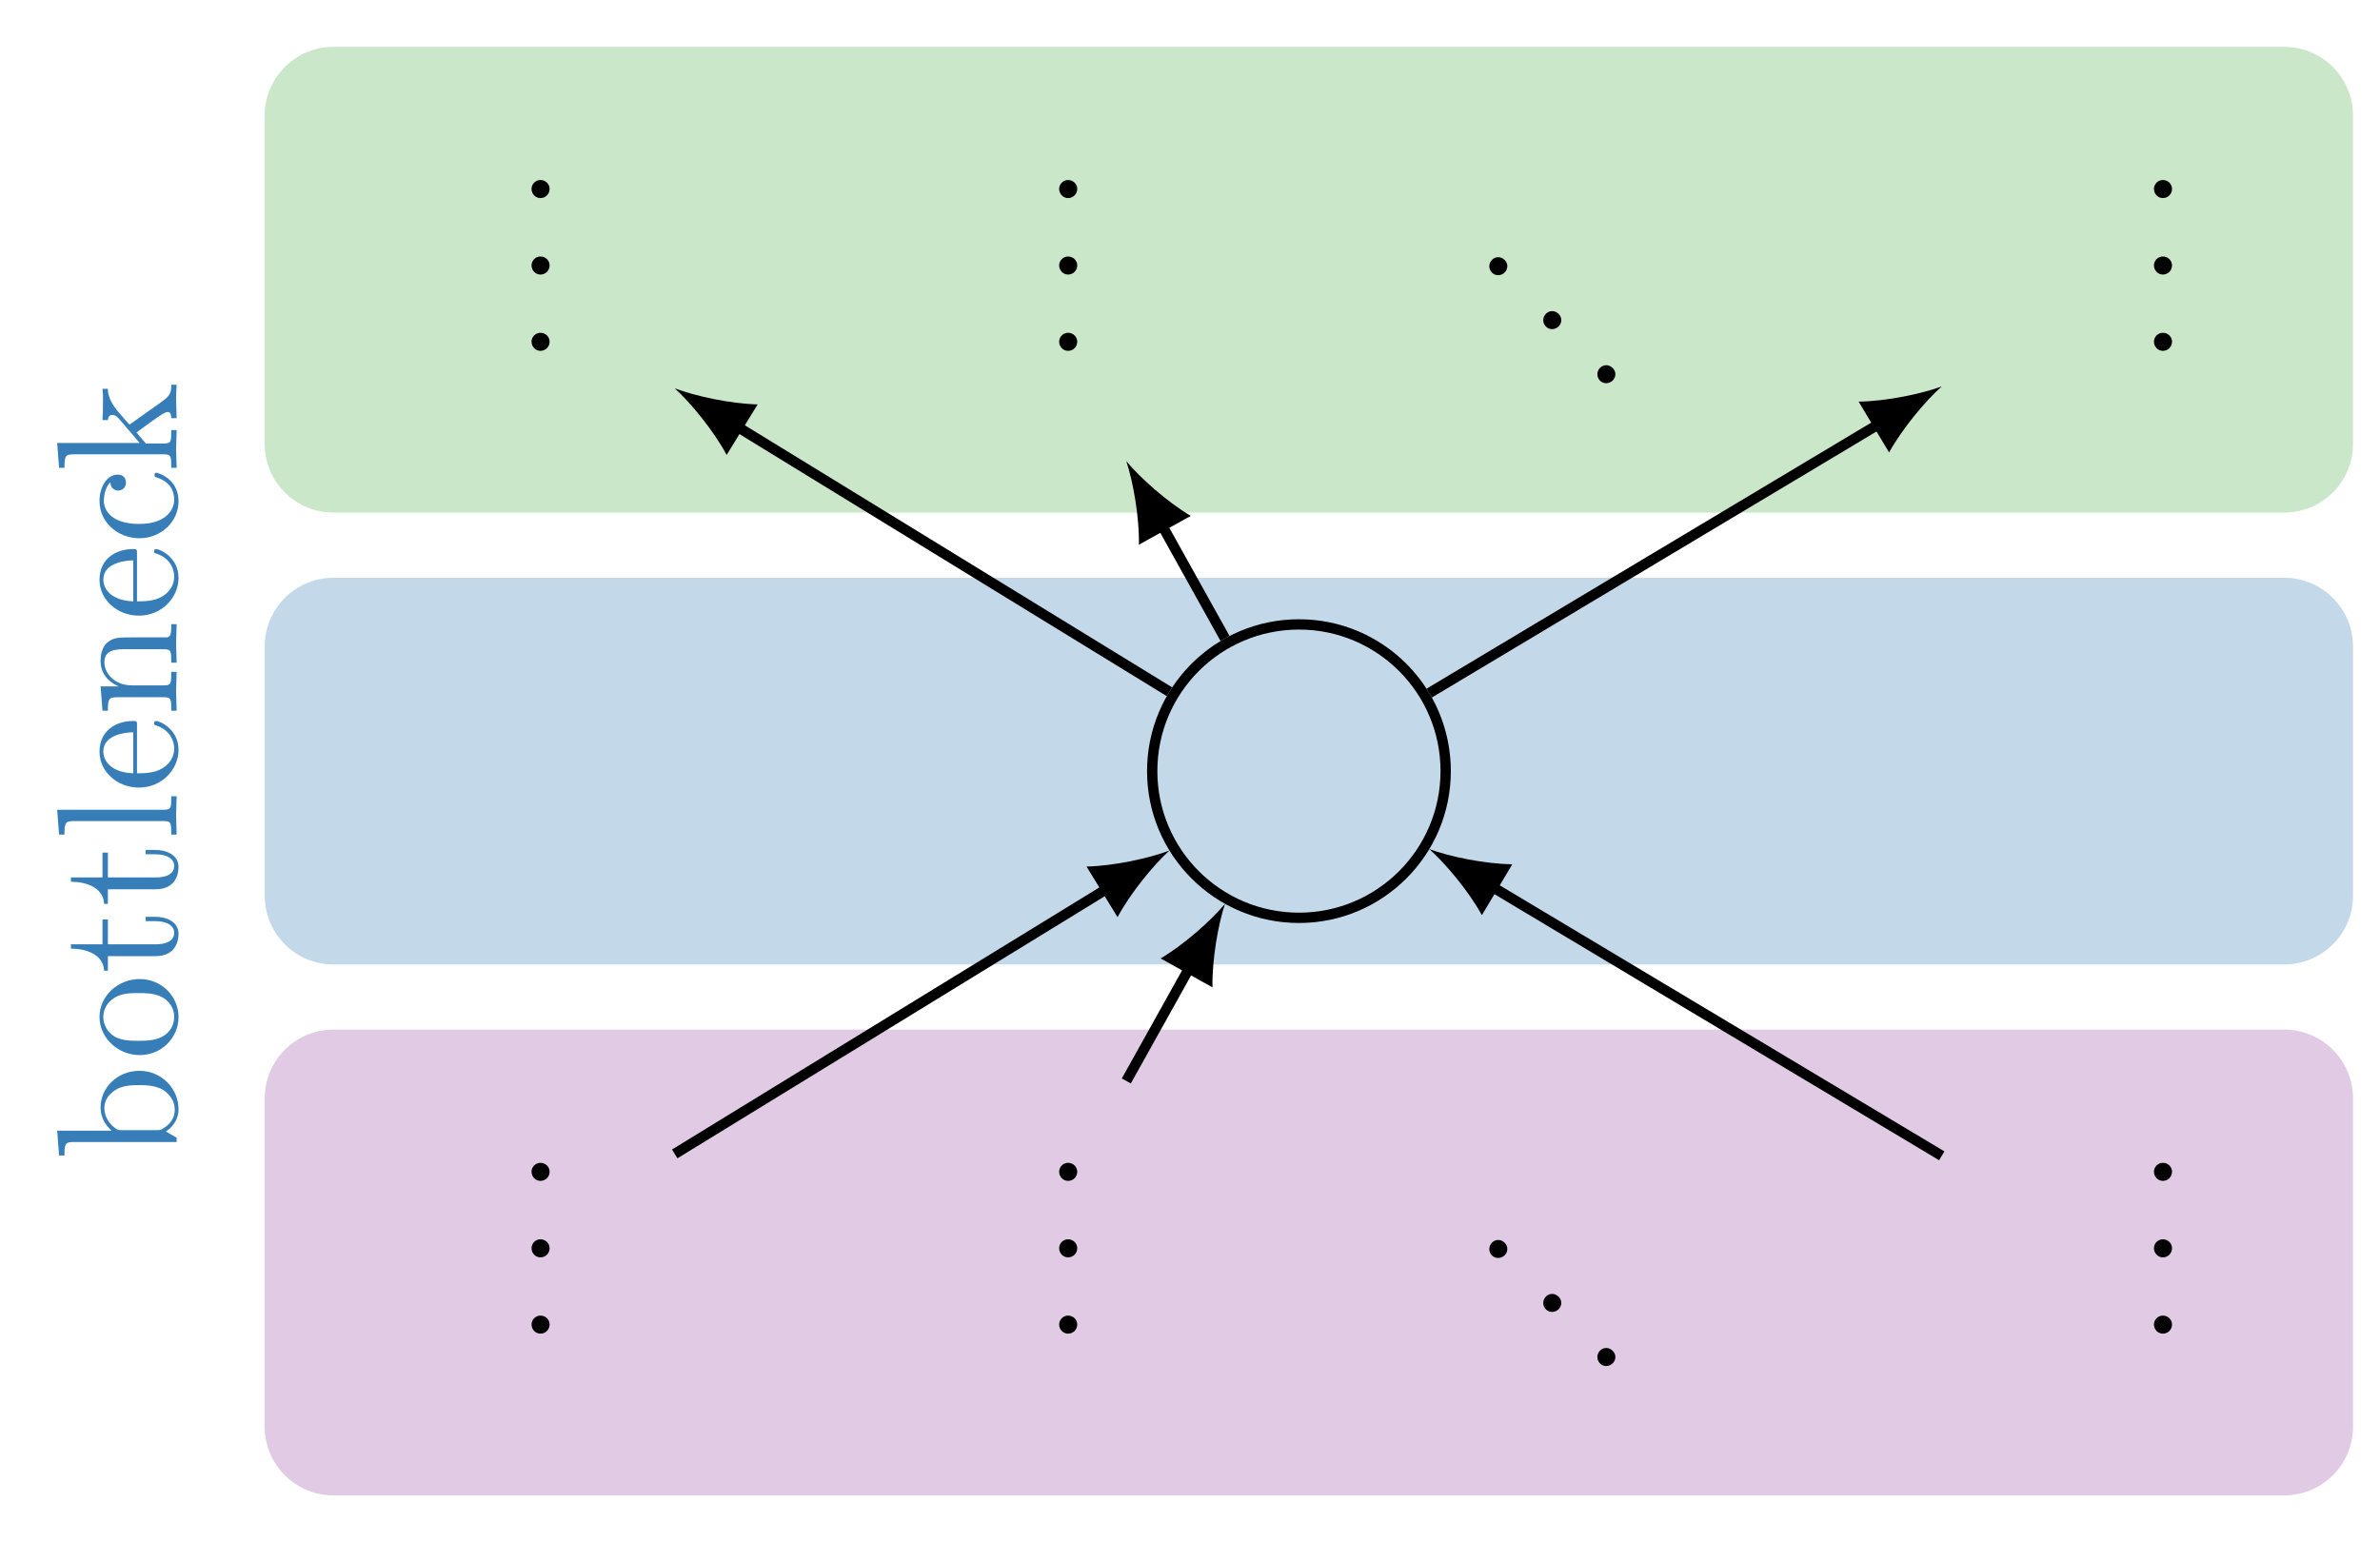 <?xml version="1.0" encoding="UTF-8"?>
<svg xmlns="http://www.w3.org/2000/svg" xmlns:xlink="http://www.w3.org/1999/xlink" width="137.896pt" height="89.369pt" viewBox="0 0 137.896 89.369" version="1.1">
<defs>
<g>
<symbol overflow="visible" id="glyph0-0">
<path style="stroke:none;" d=""/>
</symbol>
<symbol overflow="visible" id="glyph0-1">
<path style="stroke:none;" d="M -2.156 -5.188 C -3.422 -5.188 -4.406 -4.219 -4.406 -3.078 C -4.406 -2.297 -3.938 -1.875 -3.766 -1.719 L -6.922 -1.719 L -6.812 -0.281 L -6.5 -0.281 C -6.5 -0.984 -6.438 -1.062 -5.938 -1.062 L 0 -1.062 L 0 -1.312 L -0.625 -1.672 C -0.391 -1.812 0.109 -2.234 0.109 -2.969 C 0.109 -4.156 -0.875 -5.188 -2.156 -5.188 Z M -2.156 -4.359 C -1.797 -4.359 -1.203 -4.344 -0.75 -4.062 C -0.438 -3.844 -0.109 -3.469 -0.109 -2.938 C -0.109 -2.484 -0.344 -2.125 -0.719 -1.891 C -0.922 -1.75 -0.953 -1.75 -1.141 -1.75 L -3.188 -1.75 C -3.375 -1.75 -3.391 -1.75 -3.547 -1.859 C -4.109 -2.25 -4.188 -2.797 -4.188 -3.031 C -4.188 -3.484 -3.922 -3.844 -3.547 -4.078 C -3.141 -4.344 -2.578 -4.359 -2.156 -4.359 Z M -2.156 -4.359 "/>
</symbol>
<symbol overflow="visible" id="glyph0-2">
<path style="stroke:none;" d="M -2.141 -4.688 C -3.406 -4.688 -4.469 -3.703 -4.469 -2.5 C -4.469 -1.25 -3.375 -0.281 -2.141 -0.281 C -0.844 -0.281 0.109 -1.312 0.109 -2.484 C 0.109 -3.688 -0.875 -4.688 -2.141 -4.688 Z M -2.219 -3.875 C -1.859 -3.875 -1.312 -3.875 -0.875 -3.656 C -0.422 -3.422 -0.141 -2.984 -0.141 -2.5 C -0.141 -2.062 -0.344 -1.625 -0.812 -1.359 C -1.25 -1.109 -1.859 -1.109 -2.219 -1.109 C -2.609 -1.109 -3.141 -1.109 -3.578 -1.344 C -4.031 -1.609 -4.25 -2.078 -4.25 -2.484 C -4.25 -2.922 -4.031 -3.344 -3.594 -3.609 C -3.172 -3.875 -2.594 -3.875 -2.219 -3.875 Z M -2.219 -3.875 "/>
</symbol>
<symbol overflow="visible" id="glyph0-3">
<path style="stroke:none;" d="M -1.234 -3.312 L -1.797 -3.312 L -1.797 -3.062 L -1.25 -3.062 C -0.516 -3.062 -0.141 -2.766 -0.141 -2.391 C -0.141 -1.719 -1.047 -1.719 -1.219 -1.719 L -3.984 -1.719 L -3.984 -3.156 L -4.297 -3.156 L -4.297 -1.719 L -6.125 -1.719 L -6.125 -1.469 C -5.312 -1.469 -4.25 -1.172 -4.203 -0.188 L -3.984 -0.188 L -3.984 -1.031 L -1.234 -1.031 C -0.016 -1.031 0.109 -1.969 0.109 -2.328 C 0.109 -3.031 -0.594 -3.312 -1.234 -3.312 Z M -1.234 -3.312 "/>
</symbol>
<symbol overflow="visible" id="glyph0-4">
<path style="stroke:none;" d="M 0 -2.547 L -0.312 -2.547 C -0.312 -1.875 -0.312 -1.766 -0.75 -1.766 L -6.922 -1.766 L -6.812 -0.328 L -6.5 -0.328 C -6.5 -1.031 -6.438 -1.109 -5.938 -1.109 L -0.75 -1.109 C -0.312 -1.109 -0.312 -1 -0.312 -0.328 L 0 -0.328 L -0.031 -1.438 Z M 0 -2.547 "/>
</symbol>
<symbol overflow="visible" id="glyph0-5">
<path style="stroke:none;" d="M -1.188 -4.141 C -1.281 -4.141 -1.312 -4.062 -1.312 -4 C -1.312 -3.922 -1.25 -3.891 -1.172 -3.875 C -0.141 -3.531 -0.141 -2.625 -0.141 -2.531 C -0.141 -2.031 -0.438 -1.641 -0.812 -1.406 C -1.281 -1.109 -1.938 -1.109 -2.297 -1.109 L -2.297 -3.891 C -2.297 -4.109 -2.297 -4.141 -2.516 -4.141 C -3.5 -4.141 -4.469 -3.594 -4.469 -2.359 C -4.469 -1.203 -3.438 -0.281 -2.188 -0.281 C -0.859 -0.281 0.109 -1.328 0.109 -2.469 C 0.109 -3.688 -1 -4.141 -1.188 -4.141 Z M -2.516 -3.484 L -2.516 -1.109 C -4 -1.172 -4.25 -2.016 -4.25 -2.359 C -4.25 -3.375 -2.906 -3.484 -2.516 -3.484 Z M -2.516 -3.484 "/>
</symbol>
<symbol overflow="visible" id="glyph0-6">
<path style="stroke:none;" d="M 0 -5.328 L -0.312 -5.328 C -0.312 -4.812 -0.312 -4.562 -0.609 -4.562 L -2.516 -4.562 C -3.375 -4.562 -3.672 -4.562 -4.031 -4.25 C -4.203 -4.109 -4.406 -3.781 -4.406 -3.203 C -4.406 -2.469 -3.984 -2 -3.359 -1.719 L -4.406 -1.719 L -4.297 -0.312 L -3.984 -0.312 C -3.984 -1.016 -3.922 -1.094 -3.422 -1.094 L -0.75 -1.094 C -0.312 -1.094 -0.312 -0.984 -0.312 -0.312 L 0 -0.312 L -0.031 -1.453 L 0 -2.562 L -0.312 -2.562 C -0.312 -1.891 -0.312 -1.781 -0.75 -1.781 L -2.594 -1.781 C -3.625 -1.781 -4.188 -2.5 -4.188 -3.125 C -4.188 -3.766 -3.656 -3.875 -3.078 -3.875 L -0.75 -3.875 C -0.312 -3.875 -0.312 -3.766 -0.312 -3.094 L 0 -3.094 L -0.031 -4.219 Z M 0 -5.328 "/>
</symbol>
<symbol overflow="visible" id="glyph0-7">
<path style="stroke:none;" d="M -1.188 -4.141 C -1.281 -4.141 -1.281 -4.031 -1.281 -4 C -1.281 -3.922 -1.25 -3.891 -1.188 -3.875 C -0.266 -3.594 -0.141 -2.938 -0.141 -2.578 C -0.141 -2.047 -0.562 -1.172 -2.172 -1.172 C -3.797 -1.172 -4.219 -1.984 -4.219 -2.516 C -4.219 -2.609 -4.203 -3.234 -3.844 -3.578 C -3.812 -3.172 -3.516 -3.109 -3.391 -3.109 C -3.125 -3.109 -2.938 -3.297 -2.938 -3.562 C -2.938 -3.828 -3.094 -4.031 -3.406 -4.031 C -4.078 -4.031 -4.469 -3.266 -4.469 -2.5 C -4.469 -1.25 -3.391 -0.344 -2.156 -0.344 C -0.875 -0.344 0.109 -1.328 0.109 -2.484 C 0.109 -3.812 -1.094 -4.141 -1.188 -4.141 Z M -1.188 -4.141 "/>
</symbol>
<symbol overflow="visible" id="glyph0-8">
<path style="stroke:none;" d="M 0 -5.094 L -0.312 -5.094 C -0.312 -4.719 -0.312 -4.5 -0.844 -4.125 L -2.625 -2.859 C -2.641 -2.844 -2.703 -2.797 -2.734 -2.797 C -2.766 -2.797 -3.375 -3.516 -3.453 -3.609 C -3.953 -4.234 -3.984 -4.656 -3.984 -4.859 L -4.297 -4.859 C -4.266 -4.578 -4.266 -4.453 -4.266 -4.172 C -4.266 -3.812 -4.281 -3.188 -4.297 -3.047 L -3.984 -3.047 C -3.984 -3.234 -3.875 -3.344 -3.734 -3.344 C -3.531 -3.344 -3.422 -3.203 -3.344 -3.125 L -2.141 -1.719 L -6.922 -1.719 L -6.812 -0.281 L -6.5 -0.281 C -6.5 -0.984 -6.438 -1.062 -5.938 -1.062 L -0.75 -1.062 C -0.312 -1.062 -0.312 -0.953 -0.312 -0.281 L 0 -0.281 L -0.031 -1.359 L 0 -2.469 L -0.312 -2.469 C -0.312 -1.797 -0.312 -1.688 -0.75 -1.688 L -1.781 -1.688 L -2.328 -2.328 C -1.281 -3.094 -0.719 -3.516 -0.531 -3.516 C -0.344 -3.516 -0.312 -3.344 -0.312 -3.156 L 0 -3.156 L -0.031 -4.234 C -0.031 -4.516 -0.016 -4.812 0 -5.094 Z M 0 -5.094 "/>
</symbol>
<symbol overflow="visible" id="glyph1-0">
<path style="stroke:none;" d=""/>
</symbol>
<symbol overflow="visible" id="glyph1-1">
<path style="stroke:none;" d="M -2.5 -1.906 C -2.781 -1.906 -3.016 -1.672 -3.016 -1.391 C -3.016 -1.094 -2.781 -0.859 -2.5 -0.859 C -2.203 -0.859 -1.969 -1.094 -1.969 -1.391 C -1.969 -1.672 -2.203 -1.906 -2.5 -1.906 Z M -2.5 -1.906 "/>
</symbol>
<symbol overflow="visible" id="glyph2-0">
<path style="stroke:none;" d=""/>
</symbol>
<symbol overflow="visible" id="glyph2-1">
<path style="stroke:none;" d="M 3.109 -0.422 C 3.312 -0.625 3.312 -0.938 3.109 -1.141 C 2.891 -1.359 2.578 -1.359 2.375 -1.156 C 2.172 -0.953 2.156 -0.625 2.375 -0.406 C 2.578 -0.203 2.906 -0.219 3.109 -0.422 Z M 3.109 -0.422 "/>
</symbol>
</g>
</defs>
<g id="surface26">
<path style=" stroke:none;fill-rule:nonzero;fill:rgb(87.88%,79.175%,89.177%);fill-opacity:1;" d="M 15.336 82.672 L 15.336 63.652 C 15.336 61.449 17.121 59.664 19.32 59.664 L 132.344 59.664 C 134.547 59.664 136.332 61.449 136.332 63.652 L 136.332 82.672 C 136.332 84.871 134.547 86.656 132.344 86.656 L 19.32 86.656 C 17.121 86.656 15.336 84.871 15.336 82.672 C 15.336 84.871 15.336 84.871 15.336 82.672 Z M 15.336 82.672 "/>
<path style=" stroke:none;fill-rule:nonzero;fill:rgb(76.471%,84.824%,91.646%);fill-opacity:1;" d="M 15.336 51.902 L 15.336 37.465 C 15.336 35.266 17.121 33.48 19.32 33.48 L 132.344 33.48 C 134.547 33.48 136.332 35.266 136.332 37.465 L 136.332 51.902 C 136.332 54.105 134.547 55.891 132.344 55.891 L 19.32 55.891 C 17.121 55.891 15.336 54.105 15.336 51.902 C 15.336 54.105 15.336 54.105 15.336 51.902 Z M 15.336 51.902 "/>
<g style="fill:rgb(21.57%,49.411%,72.156%);fill-opacity:1;">
  <use xlink:href="#glyph0-1" x="10.235" y="67.24"/>
</g>
<g style="fill:rgb(21.57%,49.411%,72.156%);fill-opacity:1;">
  <use xlink:href="#glyph0-2" x="10.235" y="61.422"/>
  <use xlink:href="#glyph0-3" x="10.235" y="56.44"/>
  <use xlink:href="#glyph0-3" x="10.235" y="52.565"/>
  <use xlink:href="#glyph0-4" x="10.235" y="48.69"/>
  <use xlink:href="#glyph0-5" x="10.235" y="45.92"/>
  <use xlink:href="#glyph0-6" x="10.235" y="41.497"/>
  <use xlink:href="#glyph0-5" x="10.235" y="35.957"/>
  <use xlink:href="#glyph0-7" x="10.235" y="31.534"/>
</g>
<g style="fill:rgb(21.57%,49.411%,72.156%);fill-opacity:1;">
  <use xlink:href="#glyph0-8" x="10.235" y="27.389"/>
</g>
<path style=" stroke:none;fill-rule:nonzero;fill:rgb(79.059%,90.587%,78.705%);fill-opacity:1;" d="M 15.336 25.719 L 15.336 6.699 C 15.336 4.496 17.121 2.715 19.32 2.715 L 132.344 2.715 C 134.547 2.715 136.332 4.496 136.332 6.699 L 136.332 25.719 C 136.332 27.922 134.547 29.703 132.344 29.703 L 19.32 29.703 C 17.121 29.703 15.336 27.922 15.336 25.719 C 15.336 27.922 15.336 27.922 15.336 25.719 Z M 15.336 25.719 "/>
<g style="fill:rgb(0%,0%,0%);fill-opacity:1;">
  <use xlink:href="#glyph1-1" x="33.813" y="21.19"/>
</g>
<g style="fill:rgb(0%,0%,0%);fill-opacity:1;">
  <use xlink:href="#glyph1-1" x="33.813" y="16.769"/>
</g>
<g style="fill:rgb(0%,0%,0%);fill-opacity:1;">
  <use xlink:href="#glyph1-1" x="33.813" y="12.337"/>
</g>
<g style="fill:rgb(0%,0%,0%);fill-opacity:1;">
  <use xlink:href="#glyph1-1" x="64.383" y="21.19"/>
</g>
<g style="fill:rgb(0%,0%,0%);fill-opacity:1;">
  <use xlink:href="#glyph1-1" x="64.383" y="16.769"/>
</g>
<g style="fill:rgb(0%,0%,0%);fill-opacity:1;">
  <use xlink:href="#glyph1-1" x="64.383" y="12.337"/>
</g>
<g style="fill:rgb(0%,0%,0%);fill-opacity:1;">
  <use xlink:href="#glyph2-1" x="84.073" y="16.209"/>
</g>
<g style="fill:rgb(0%,0%,0%);fill-opacity:1;">
  <use xlink:href="#glyph2-1" x="87.199" y="19.335"/>
</g>
<g style="fill:rgb(0%,0%,0%);fill-opacity:1;">
  <use xlink:href="#glyph2-1" x="90.333" y="22.469"/>
</g>
<g style="fill:rgb(0%,0%,0%);fill-opacity:1;">
  <use xlink:href="#glyph1-1" x="127.815" y="21.19"/>
</g>
<g style="fill:rgb(0%,0%,0%);fill-opacity:1;">
  <use xlink:href="#glyph1-1" x="127.815" y="16.769"/>
</g>
<g style="fill:rgb(0%,0%,0%);fill-opacity:1;">
  <use xlink:href="#glyph1-1" x="127.815" y="12.337"/>
</g>
<g style="fill:rgb(0%,0%,0%);fill-opacity:1;">
  <use xlink:href="#glyph1-1" x="33.813" y="78.142"/>
</g>
<g style="fill:rgb(0%,0%,0%);fill-opacity:1;">
  <use xlink:href="#glyph1-1" x="33.813" y="73.721"/>
</g>
<g style="fill:rgb(0%,0%,0%);fill-opacity:1;">
  <use xlink:href="#glyph1-1" x="33.813" y="69.289"/>
</g>
<g style="fill:rgb(0%,0%,0%);fill-opacity:1;">
  <use xlink:href="#glyph1-1" x="64.383" y="78.142"/>
</g>
<g style="fill:rgb(0%,0%,0%);fill-opacity:1;">
  <use xlink:href="#glyph1-1" x="64.383" y="73.721"/>
</g>
<g style="fill:rgb(0%,0%,0%);fill-opacity:1;">
  <use xlink:href="#glyph1-1" x="64.383" y="69.289"/>
</g>
<g style="fill:rgb(0%,0%,0%);fill-opacity:1;">
  <use xlink:href="#glyph2-1" x="84.073" y="73.16"/>
</g>
<g style="fill:rgb(0%,0%,0%);fill-opacity:1;">
  <use xlink:href="#glyph2-1" x="87.199" y="76.286"/>
</g>
<g style="fill:rgb(0%,0%,0%);fill-opacity:1;">
  <use xlink:href="#glyph2-1" x="90.333" y="79.42"/>
</g>
<g style="fill:rgb(0%,0%,0%);fill-opacity:1;">
  <use xlink:href="#glyph1-1" x="127.815" y="78.142"/>
</g>
<g style="fill:rgb(0%,0%,0%);fill-opacity:1;">
  <use xlink:href="#glyph1-1" x="127.815" y="73.721"/>
</g>
<g style="fill:rgb(0%,0%,0%);fill-opacity:1;">
  <use xlink:href="#glyph1-1" x="127.815" y="69.289"/>
</g>
<path style="fill:none;stroke-width:0.598;stroke-linecap:butt;stroke-linejoin:miter;stroke:rgb(0%,0%,0%);stroke-opacity:1;stroke-miterlimit:10;" d="M 7.929 0.001 C 7.929 4.697 4.12 8.501 -0.571 8.501 C -5.267 8.501 -9.075 4.697 -9.075 0.001 C -9.075 -4.694 -5.267 -8.502 -0.571 -8.502 C 4.12 -8.502 7.929 -4.694 7.929 0.001 Z M 7.929 0.001 " transform="matrix(1,0,0,-1,75.833,44.685)"/>
<path style="fill:none;stroke-width:0.598;stroke-linecap:butt;stroke-linejoin:miter;stroke:rgb(0%,0%,0%);stroke-opacity:1;stroke-miterlimit:10;" d="M -36.739 -22.182 L -11.591 -6.756 " transform="matrix(1,0,0,-1,75.833,44.685)"/>
<path style=" stroke:none;fill-rule:nonzero;fill:rgb(0%,0%,0%);fill-opacity:1;" d="M 67.758 49.285 C 66.598 49.73 64.547 50.18 62.953 50.215 L 64.75 53.148 C 65.504 51.742 66.836 50.121 67.758 49.285 "/>
<path style="fill:none;stroke-width:0.598;stroke-linecap:butt;stroke-linejoin:miter;stroke:rgb(0%,0%,0%);stroke-opacity:1;stroke-miterlimit:10;" d="M -10.575 -17.956 L -6.86 -11.292 " transform="matrix(1,0,0,-1,75.833,44.685)"/>
<path style=" stroke:none;fill-rule:nonzero;fill:rgb(0%,0%,0%);fill-opacity:1;" d="M 70.977 52.375 C 70.184 53.328 68.617 54.73 67.246 55.539 L 70.25 57.215 C 70.219 55.621 70.582 53.551 70.977 52.375 "/>
<path style="fill:none;stroke-width:0.598;stroke-linecap:butt;stroke-linejoin:miter;stroke:rgb(0%,0%,0%);stroke-opacity:1;stroke-miterlimit:10;" d="M 36.671 -22.292 L 10.515 -6.639 " transform="matrix(1,0,0,-1,75.833,44.685)"/>
<path style=" stroke:none;fill-rule:nonzero;fill:rgb(0%,0%,0%);fill-opacity:1;" d="M 82.809 49.203 C 83.742 50.027 85.094 51.637 85.859 53.031 L 87.625 50.082 C 86.035 50.066 83.977 49.637 82.809 49.203 "/>
<path style="fill:none;stroke-width:0.598;stroke-linecap:butt;stroke-linejoin:miter;stroke:rgb(0%,0%,0%);stroke-opacity:1;stroke-miterlimit:10;" d="M -8.075 4.599 L -33.224 20.025 " transform="matrix(1,0,0,-1,75.833,44.685)"/>
<path style=" stroke:none;fill-rule:nonzero;fill:rgb(0%,0%,0%);fill-opacity:1;" d="M 39.094 22.504 C 40.016 23.336 41.352 24.961 42.102 26.363 L 43.898 23.434 C 42.309 23.398 40.258 22.945 39.094 22.504 "/>
<path style="fill:none;stroke-width:0.598;stroke-linecap:butt;stroke-linejoin:miter;stroke:rgb(0%,0%,0%);stroke-opacity:1;stroke-miterlimit:10;" d="M -4.856 7.689 L -8.567 14.353 " transform="matrix(1,0,0,-1,75.833,44.685)"/>
<path style=" stroke:none;fill-rule:nonzero;fill:rgb(0%,0%,0%);fill-opacity:1;" d="M 65.258 26.727 C 65.652 27.906 66.02 29.977 65.988 31.566 L 68.992 29.895 C 67.621 29.086 66.055 27.684 65.258 26.727 "/>
<path style="fill:none;stroke-width:0.598;stroke-linecap:butt;stroke-linejoin:miter;stroke:rgb(0%,0%,0%);stroke-opacity:1;stroke-miterlimit:10;" d="M 6.976 4.521 L 33.132 20.173 " transform="matrix(1,0,0,-1,75.833,44.685)"/>
<path style=" stroke:none;fill-rule:nonzero;fill:rgb(0%,0%,0%);fill-opacity:1;" d="M 112.504 22.391 C 111.336 22.824 109.281 23.254 107.688 23.273 L 109.453 26.219 C 110.223 24.828 111.574 23.215 112.504 22.391 "/>
</g>
</svg>

